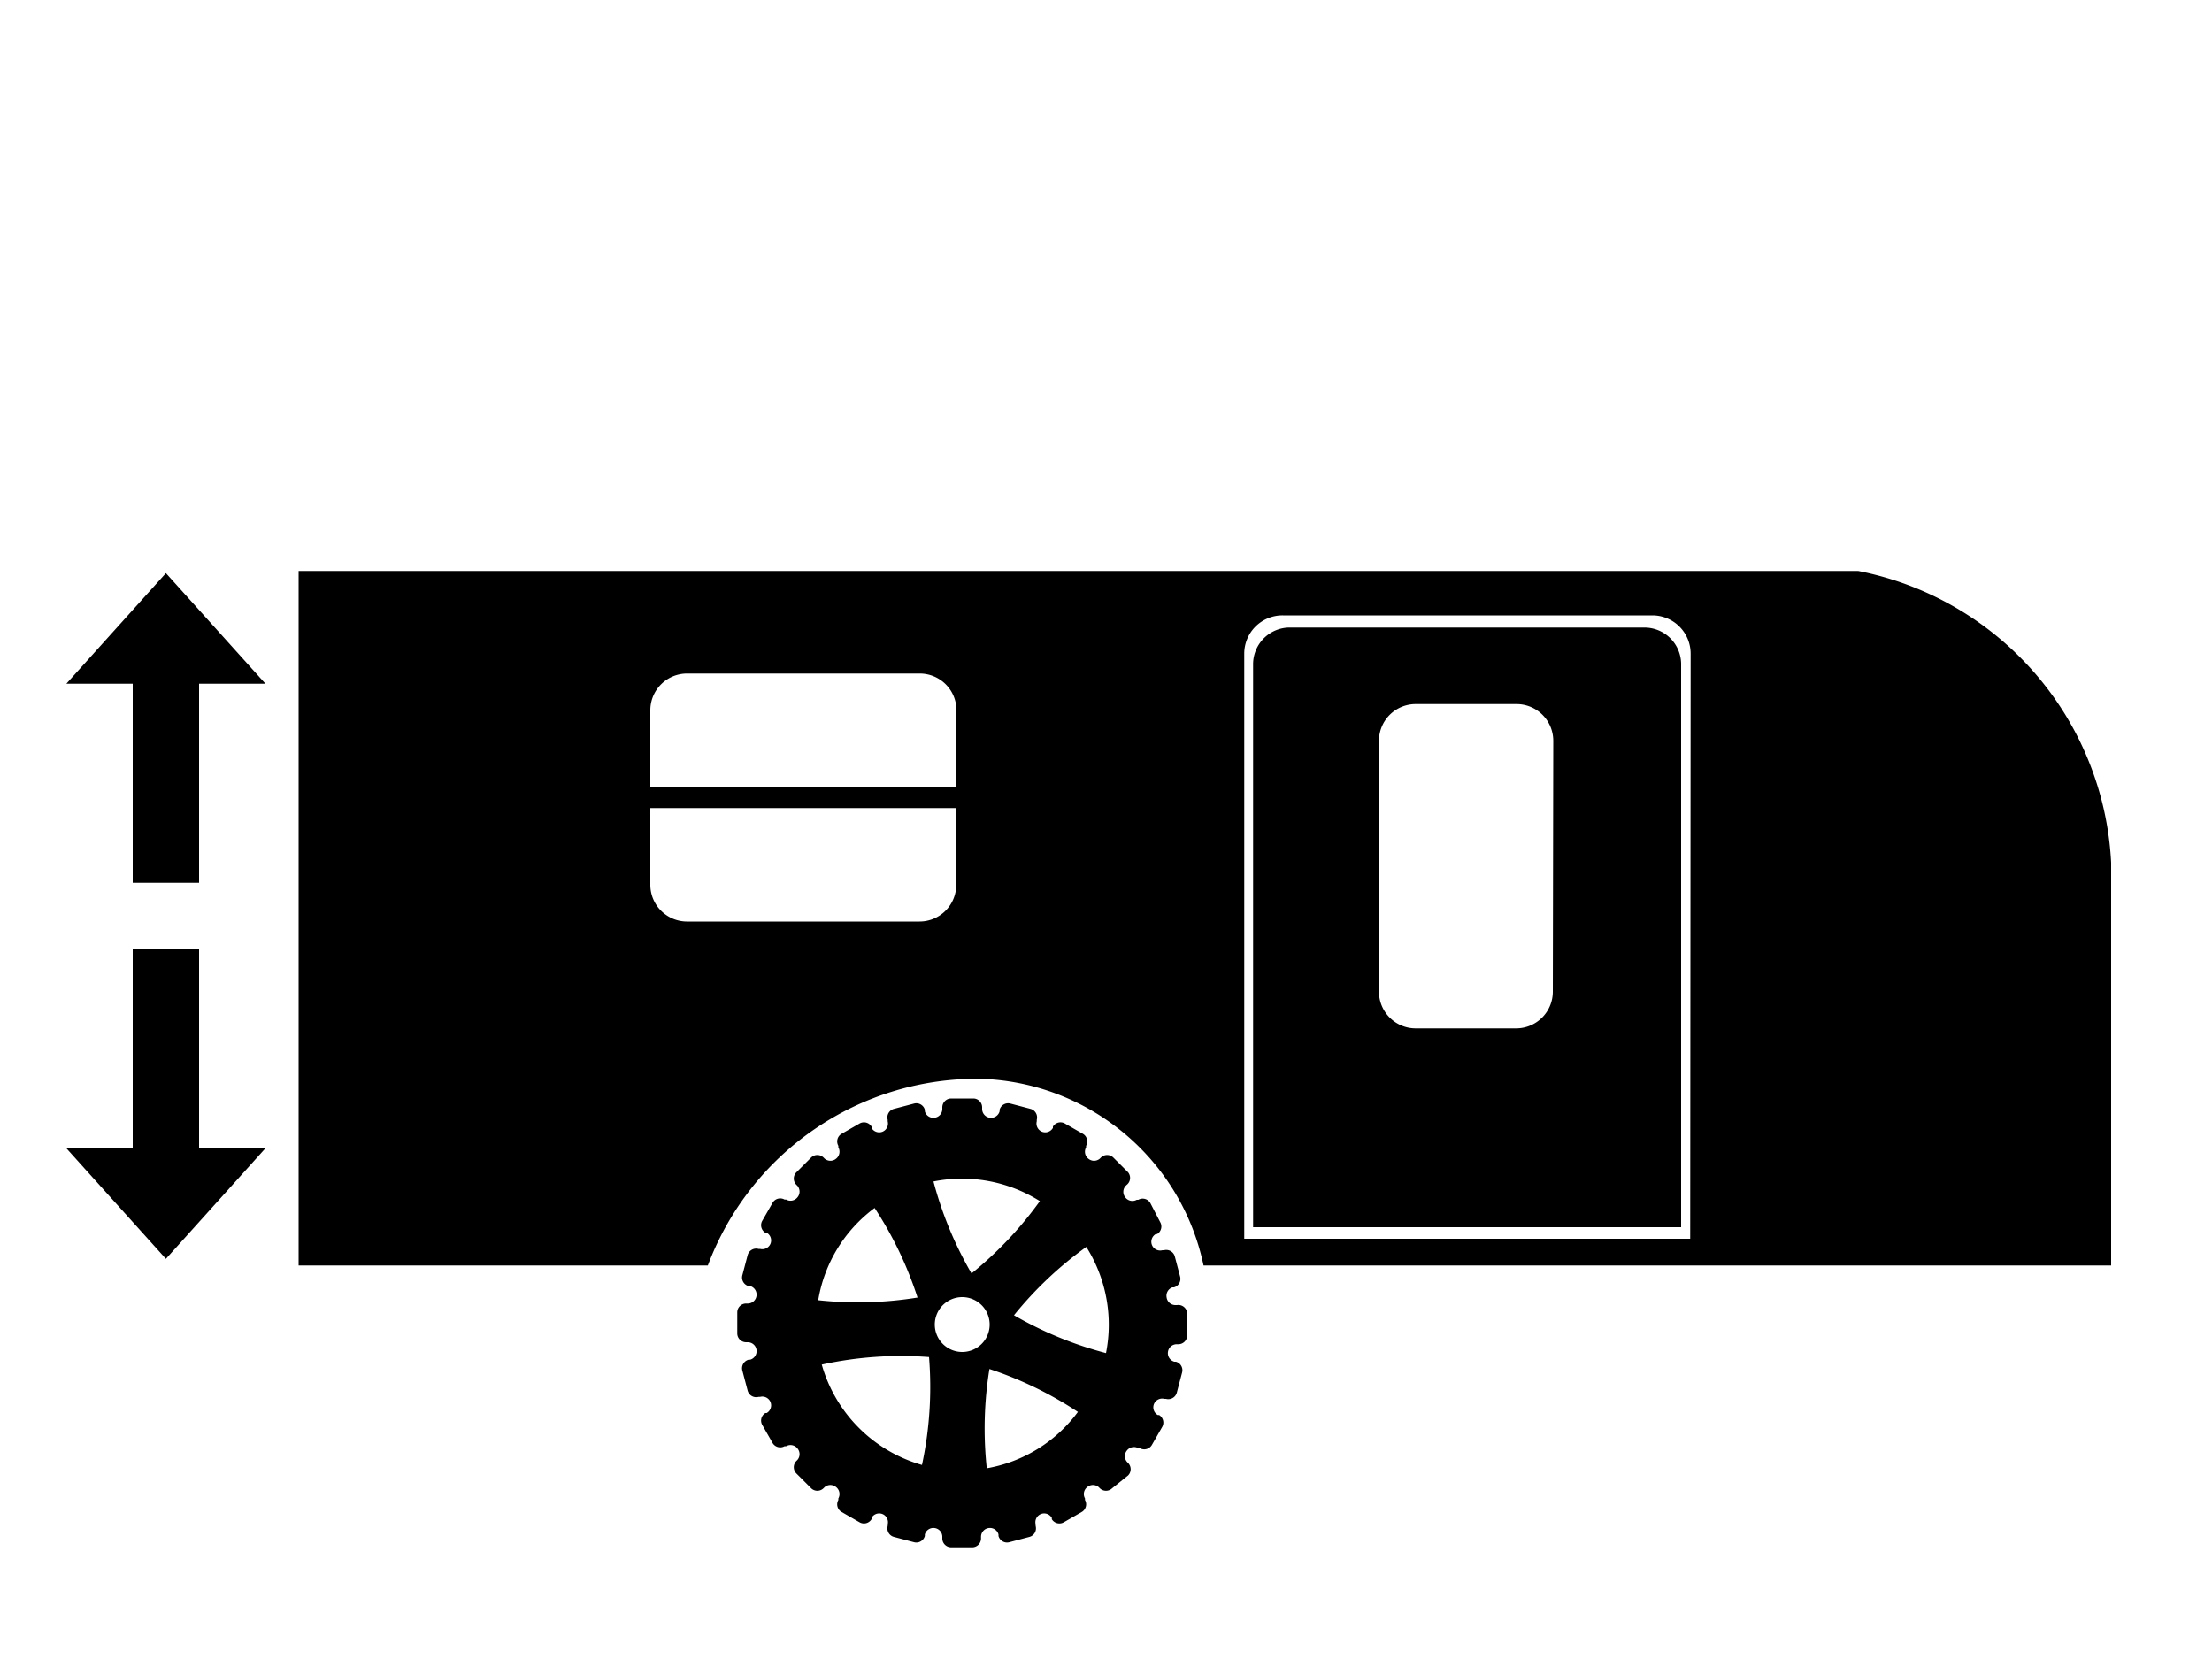 <?xml-stylesheet type="text/css" href="http://www.intechrv.com/css/layout.css" ?>
<svg xmlns="http://www.w3.org/2000/svg" viewBox="0 0 100 75" class="chase"><title>Interior-Height</title><g id="Layer_1" data-name="Layer 1"><path class="cls-1" d="M95.44,39A14.17,14.17,0,0,0,84,25.81H13.5V57.21H32a13,13,0,0,1,12.31-8.44,10.62,10.62,0,0,1,10.1,8.44H95.44ZM43.23,40a1.66,1.66,0,0,1-1.66,1.66H31.06A1.66,1.66,0,0,1,29.4,40V36.53H43.23Zm0-4.43H29.4V32.11a1.66,1.66,0,0,1,1.66-1.66H41.58a1.66,1.66,0,0,1,1.66,1.66ZM76.41,56H56.25V29.55A1.73,1.73,0,0,1,58,27.82h16.7a1.73,1.73,0,0,1,1.73,1.73Z"/><path class="cls-1" d="M53.21,59h-.08a.4.4,0,0,1-.39-.35h0A.4.4,0,0,1,53,58.2l.07,0a.4.4,0,0,0,.28-.49l-.24-.91a.4.4,0,0,0-.49-.28l-.07,0a.4.4,0,0,1-.47-.23h0a.4.4,0,0,1,.17-.5l.06,0a.4.4,0,0,0,.14-.54L52,54.38a.4.4,0,0,0-.54-.14l-.07,0a.4.4,0,0,1-.51-.1h0a.4.4,0,0,1,0-.52l.05-.05A.4.4,0,0,0,51,53l-.67-.67a.4.4,0,0,0-.56,0l-.05.05a.4.4,0,0,1-.52,0h0a.4.4,0,0,1-.1-.51l0-.07a.4.4,0,0,0-.14-.54l-.82-.47a.4.4,0,0,0-.54.14l0,.06a.4.4,0,0,1-.5.17h0a.4.4,0,0,1-.23-.47l0-.07a.4.4,0,0,0-.28-.49l-.91-.24a.4.4,0,0,0-.49.28l0,.07a.4.4,0,0,1-.44.29h0a.4.4,0,0,1-.35-.39v-.08a.4.4,0,0,0-.4-.4H43a.4.4,0,0,0-.4.4v.08a.4.4,0,0,1-.35.39h0a.4.4,0,0,1-.44-.29l0-.07a.4.4,0,0,0-.49-.28l-.91.24a.4.4,0,0,0-.28.49l0,.07a.4.4,0,0,1-.23.47h0a.4.4,0,0,1-.5-.17l0-.06a.4.4,0,0,0-.54-.14l-.82.47a.4.4,0,0,0-.14.54l0,.07a.4.4,0,0,1-.1.51h0a.4.4,0,0,1-.52,0l-.05-.05a.4.4,0,0,0-.56,0L36,53a.4.4,0,0,0,0,.56l.05.05a.4.4,0,0,1,0,.52h0a.4.4,0,0,1-.51.1l-.07,0a.4.4,0,0,0-.54.14l-.47.82a.4.4,0,0,0,.14.54l.06,0a.4.4,0,0,1,.17.5h0a.4.4,0,0,1-.47.23l-.07,0a.4.4,0,0,0-.49.28l-.24.91a.4.4,0,0,0,.28.49l.07,0a.4.4,0,0,1,.29.44h0a.4.4,0,0,1-.39.35h-.08a.4.4,0,0,0-.4.4v.95a.4.4,0,0,0,.4.4h.08a.4.4,0,0,1,.39.35h0a.4.4,0,0,1-.29.44l-.07,0a.4.4,0,0,0-.28.49l.24.91a.4.4,0,0,0,.49.28l.07,0a.4.4,0,0,1,.47.23h0a.4.4,0,0,1-.17.5l-.06,0a.4.4,0,0,0-.14.54l.47.82a.4.4,0,0,0,.54.14l.07,0a.4.4,0,0,1,.51.1h0a.4.4,0,0,1,0,.52l-.05.05a.4.4,0,0,0,0,.56l.67.67a.4.4,0,0,0,.56,0l.05-.05a.4.4,0,0,1,.52,0h0a.4.4,0,0,1,.1.51l0,.07a.4.4,0,0,0,.14.54l.82.47a.4.4,0,0,0,.54-.14l0-.06a.4.4,0,0,1,.5-.17h0a.4.4,0,0,1,.23.47l0,.07a.4.4,0,0,0,.28.49l.91.24a.4.4,0,0,0,.49-.28l0-.07a.4.4,0,0,1,.44-.29h0a.4.4,0,0,1,.35.39v.08a.4.4,0,0,0,.4.4h.95a.4.4,0,0,0,.4-.4v-.08a.4.4,0,0,1,.35-.39h0a.4.4,0,0,1,.44.29l0,.07a.4.4,0,0,0,.49.28l.91-.24a.4.4,0,0,0,.28-.49l0-.07a.4.4,0,0,1,.23-.47h0a.4.4,0,0,1,.5.17l0,.06a.4.4,0,0,0,.54.14l.82-.47a.4.4,0,0,0,.14-.54l0-.07a.4.4,0,0,1,.1-.51h0a.4.4,0,0,1,.52,0l.05.05a.4.4,0,0,0,.56,0L51,66.7a.4.4,0,0,0,0-.56l-.05-.05a.4.4,0,0,1,0-.52h0a.4.4,0,0,1,.51-.1l.07,0a.4.4,0,0,0,.54-.14l.47-.82a.4.4,0,0,0-.14-.54l-.06,0a.4.4,0,0,1-.17-.5h0a.4.4,0,0,1,.47-.23l.07,0a.4.4,0,0,0,.49-.28l.24-.91a.4.4,0,0,0-.28-.49l-.07,0a.4.4,0,0,1-.29-.44h0a.4.4,0,0,1,.39-.35h.08a.4.4,0,0,0,.4-.4v-.95A.4.4,0,0,0,53.21,59ZM39.54,54.61a16.81,16.81,0,0,1,1.94,4.05,16.82,16.82,0,0,1-4.49.12A6.51,6.51,0,0,1,39.54,54.61Zm2.15,11.62a6.58,6.58,0,0,1-4.54-4.54A16.8,16.8,0,0,1,42,61.35,16.81,16.81,0,0,1,41.68,66.23Zm.52-12.82a6.6,6.6,0,0,1,4.8.89,16.81,16.81,0,0,1-3.09,3.27A16.78,16.78,0,0,1,42.2,53.41Zm1.29,7.71a1.24,1.24,0,1,1,1.24-1.24A1.24,1.24,0,0,1,43.49,61.12Zm1.11,5.26a16.82,16.82,0,0,1,.12-4.49,16.77,16.77,0,0,1,4,1.94A6.51,6.51,0,0,1,44.6,66.38ZM50,61.17a16.78,16.78,0,0,1-4.16-1.71,16.79,16.79,0,0,1,3.27-3.09A6.6,6.6,0,0,1,50,61.17Z"/><path class="cls-1" d="M74.35,28.37h-16A1.66,1.66,0,0,0,56.65,30V55.48H76V30A1.66,1.66,0,0,0,74.35,28.37ZM70.2,44.83a1.66,1.66,0,0,1-1.66,1.66H64a1.66,1.66,0,0,1-1.66-1.66V33.49A1.66,1.66,0,0,1,64,31.83h4.56a1.66,1.66,0,0,1,1.66,1.66Z"/></g><g id="Layer_5" data-name="Layer 5"><polygon class="cls-1" points="9 39.91 6 39.91 6 30.91 3 30.91 7.5 25.91 12 30.91 9 30.91 9 39.91"/><polygon class="cls-1" points="6 42.91 9 42.91 9 51.91 12 51.91 7.5 56.91 3 51.91 6 51.91 6 42.91"/></g></svg>